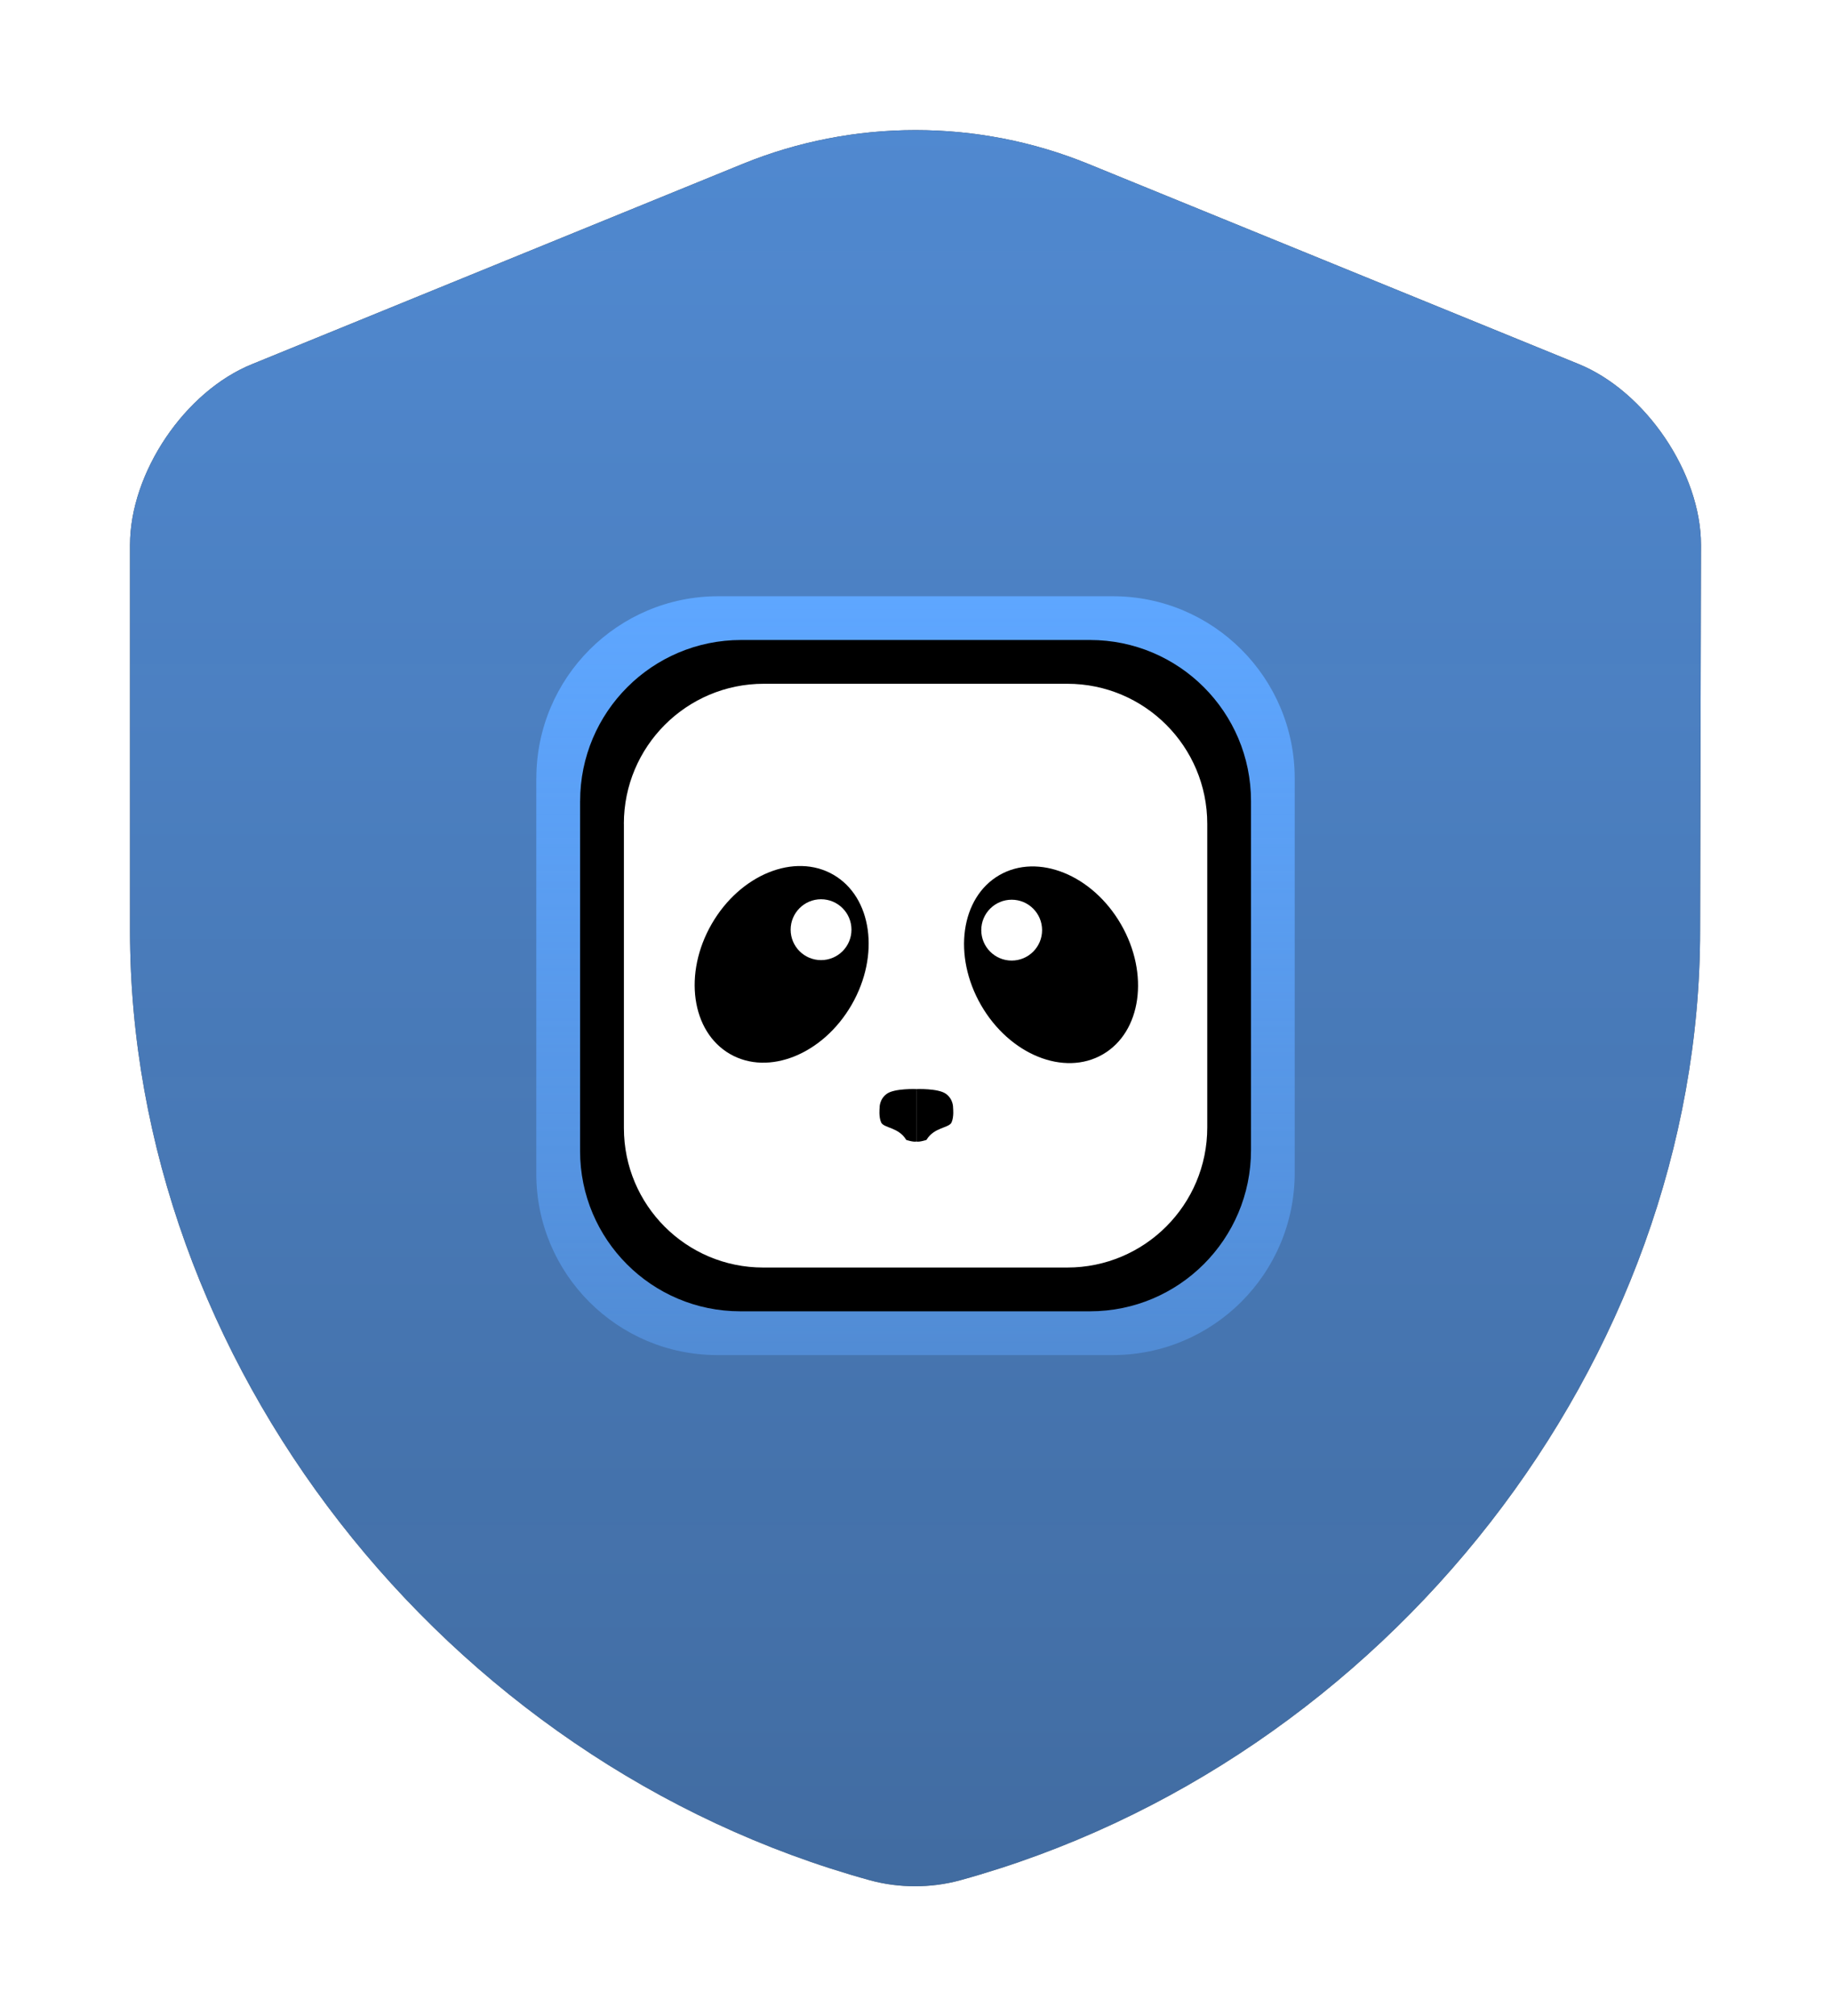 <svg width="338" height="372" viewBox="0 0 338 372" fill="none" xmlns="http://www.w3.org/2000/svg">
<g filter="url(#filter0_d_941_35453)">
<path d="M313.837 167.696C313.837 246.954 256.098 321.187 177.214 342.906C171.846 344.365 165.991 344.365 160.623 342.906C81.74 321.187 24 246.954 24 167.696V96.542C24 83.252 34.084 68.178 46.608 63.154L137.202 26.2C157.533 17.933 180.466 17.933 200.797 26.2L291.392 63.154C303.753 68.178 314 83.252 314 96.542L313.837 167.696Z" fill="#151515"/>
<path d="M313.837 167.696C313.837 246.954 256.098 321.187 177.214 342.906C171.846 344.365 165.991 344.365 160.623 342.906C81.74 321.187 24 246.954 24 167.696V96.542C24 83.252 34.084 68.178 46.608 63.154L137.202 26.2C157.533 17.933 180.466 17.933 200.797 26.2L291.392 63.154C303.753 68.178 314 83.252 314 96.542L313.837 167.696Z" fill="url(#paint0_linear_941_35453)"/>
</g>
<g filter="url(#filter1_d_941_35453)">
<path d="M99.01 139.599C99.01 121.037 114.055 106 132.606 106H205.403C223.964 106 239 121.047 239 139.599V212.401C239 230.963 223.954 246 205.403 246H132.435C113.97 246 99 231.029 99 212.563V139.589L99.01 139.599Z" fill="url(#paint1_linear_941_35453)"/>
<path d="M107.091 143.797C107.091 127.382 120.398 114.074 136.812 114.074H201.213C217.626 114.074 230.934 127.382 230.934 143.797V208.202C230.934 224.617 217.626 237.925 201.213 237.925H136.66C120.322 237.925 107.081 224.683 107.081 208.345V143.788L107.091 143.797Z" fill="black"/>
<path d="M115.163 147.996C115.163 133.719 126.732 122.149 141.009 122.149H197.012C211.289 122.149 222.858 133.719 222.858 147.996V204.004C222.858 218.281 211.289 229.851 197.012 229.851H140.885C126.685 229.851 115.172 218.338 115.172 204.127V147.996H115.163Z" fill="white"/>
<path d="M157.21 181.374C162.482 172.241 160.973 161.499 153.841 157.381C146.708 153.263 136.652 157.327 131.38 166.46C126.108 175.592 127.616 186.334 134.749 190.452C141.881 194.57 151.937 190.506 157.21 181.374Z" fill="black"/>
<path d="M151.566 173.133C154.666 173.133 157.179 170.619 157.179 167.519C157.179 164.418 154.666 161.905 151.566 161.905C148.465 161.905 145.952 164.418 145.952 167.519C145.952 170.619 148.465 173.133 151.566 173.133Z" fill="white"/>
<path d="M203.568 190.528C210.701 186.41 212.209 175.668 206.937 166.536C201.665 157.403 191.609 153.339 184.476 157.457C177.343 161.576 175.835 172.317 181.107 181.45C186.379 190.582 196.435 194.646 203.568 190.528Z" fill="black"/>
<path d="M186.755 173.218C189.855 173.218 192.368 170.704 192.368 167.604C192.368 164.503 189.855 161.99 186.755 161.99C183.654 161.99 181.141 164.503 181.141 167.604C181.141 170.704 183.654 173.218 186.755 173.218Z" fill="white"/>
<path d="M169.157 196.926C169.157 196.926 165.149 196.765 163.714 197.791C162.28 198.817 162.375 200.403 162.375 200.403C162.375 200.403 162.185 202.027 162.66 203.082C163.135 204.136 165.918 203.956 167.286 206.302C167.286 206.302 168.54 206.73 169.157 206.606" fill="black"/>
<path d="M169.157 196.926C169.157 196.926 173.166 196.765 174.6 197.791C176.034 198.816 175.939 200.403 175.939 200.403C175.939 200.403 176.129 202.027 175.654 203.082C175.179 204.136 172.396 203.956 171.028 206.302C171.028 206.302 169.774 206.73 169.157 206.606" fill="black"/>
</g>
<defs>
<filter id="filter0_d_941_35453" x="0" y="0" width="338" height="372" filterUnits="userSpaceOnUse" color-interpolation-filters="sRGB">
<feFlood flood-opacity="0" result="BackgroundImageFix"/>
<feColorMatrix in="SourceAlpha" type="matrix" values="0 0 0 0 0 0 0 0 0 0 0 0 0 0 0 0 0 0 127 0" result="hardAlpha"/>
<feOffset dy="4"/>
<feGaussianBlur stdDeviation="12"/>
<feComposite in2="hardAlpha" operator="out"/>
<feColorMatrix type="matrix" values="0 0 0 0 0.062 0 0 0 0 0.062 0 0 0 0 0.062 0 0 0 0.1 0"/>
<feBlend mode="normal" in2="BackgroundImageFix" result="effect1_dropShadow_941_35453"/>
<feBlend mode="normal" in="SourceGraphic" in2="effect1_dropShadow_941_35453" result="shape"/>
</filter>
<filter id="filter1_d_941_35453" x="89" y="100" width="160" height="160" filterUnits="userSpaceOnUse" color-interpolation-filters="sRGB">
<feFlood flood-opacity="0" result="BackgroundImageFix"/>
<feColorMatrix in="SourceAlpha" type="matrix" values="0 0 0 0 0 0 0 0 0 0 0 0 0 0 0 0 0 0 127 0" result="hardAlpha"/>
<feOffset dy="4"/>
<feGaussianBlur stdDeviation="5"/>
<feComposite in2="hardAlpha" operator="out"/>
<feColorMatrix type="matrix" values="0 0 0 0 0.084 0 0 0 0 0.215 0 0 0 0 0.379 0 0 0 0.05 0"/>
<feBlend mode="normal" in2="BackgroundImageFix" result="effect1_dropShadow_941_35453"/>
<feBlend mode="normal" in="SourceGraphic" in2="effect1_dropShadow_941_35453" result="shape"/>
</filter>
<linearGradient id="paint0_linear_941_35453" x1="169" y1="20" x2="169" y2="344" gradientUnits="userSpaceOnUse">
<stop stop-color="#5FA6FF" stop-opacity="0.8"/>
<stop offset="1" stop-color="#5FA6FF" stop-opacity="0.6"/>
</linearGradient>
<linearGradient id="paint1_linear_941_35453" x1="169" y1="106" x2="169" y2="262.608" gradientUnits="userSpaceOnUse">
<stop stop-color="#5EA6FF"/>
<stop offset="1" stop-color="#5EA6FF" stop-opacity="0.4"/>
</linearGradient>
</defs>
</svg>
